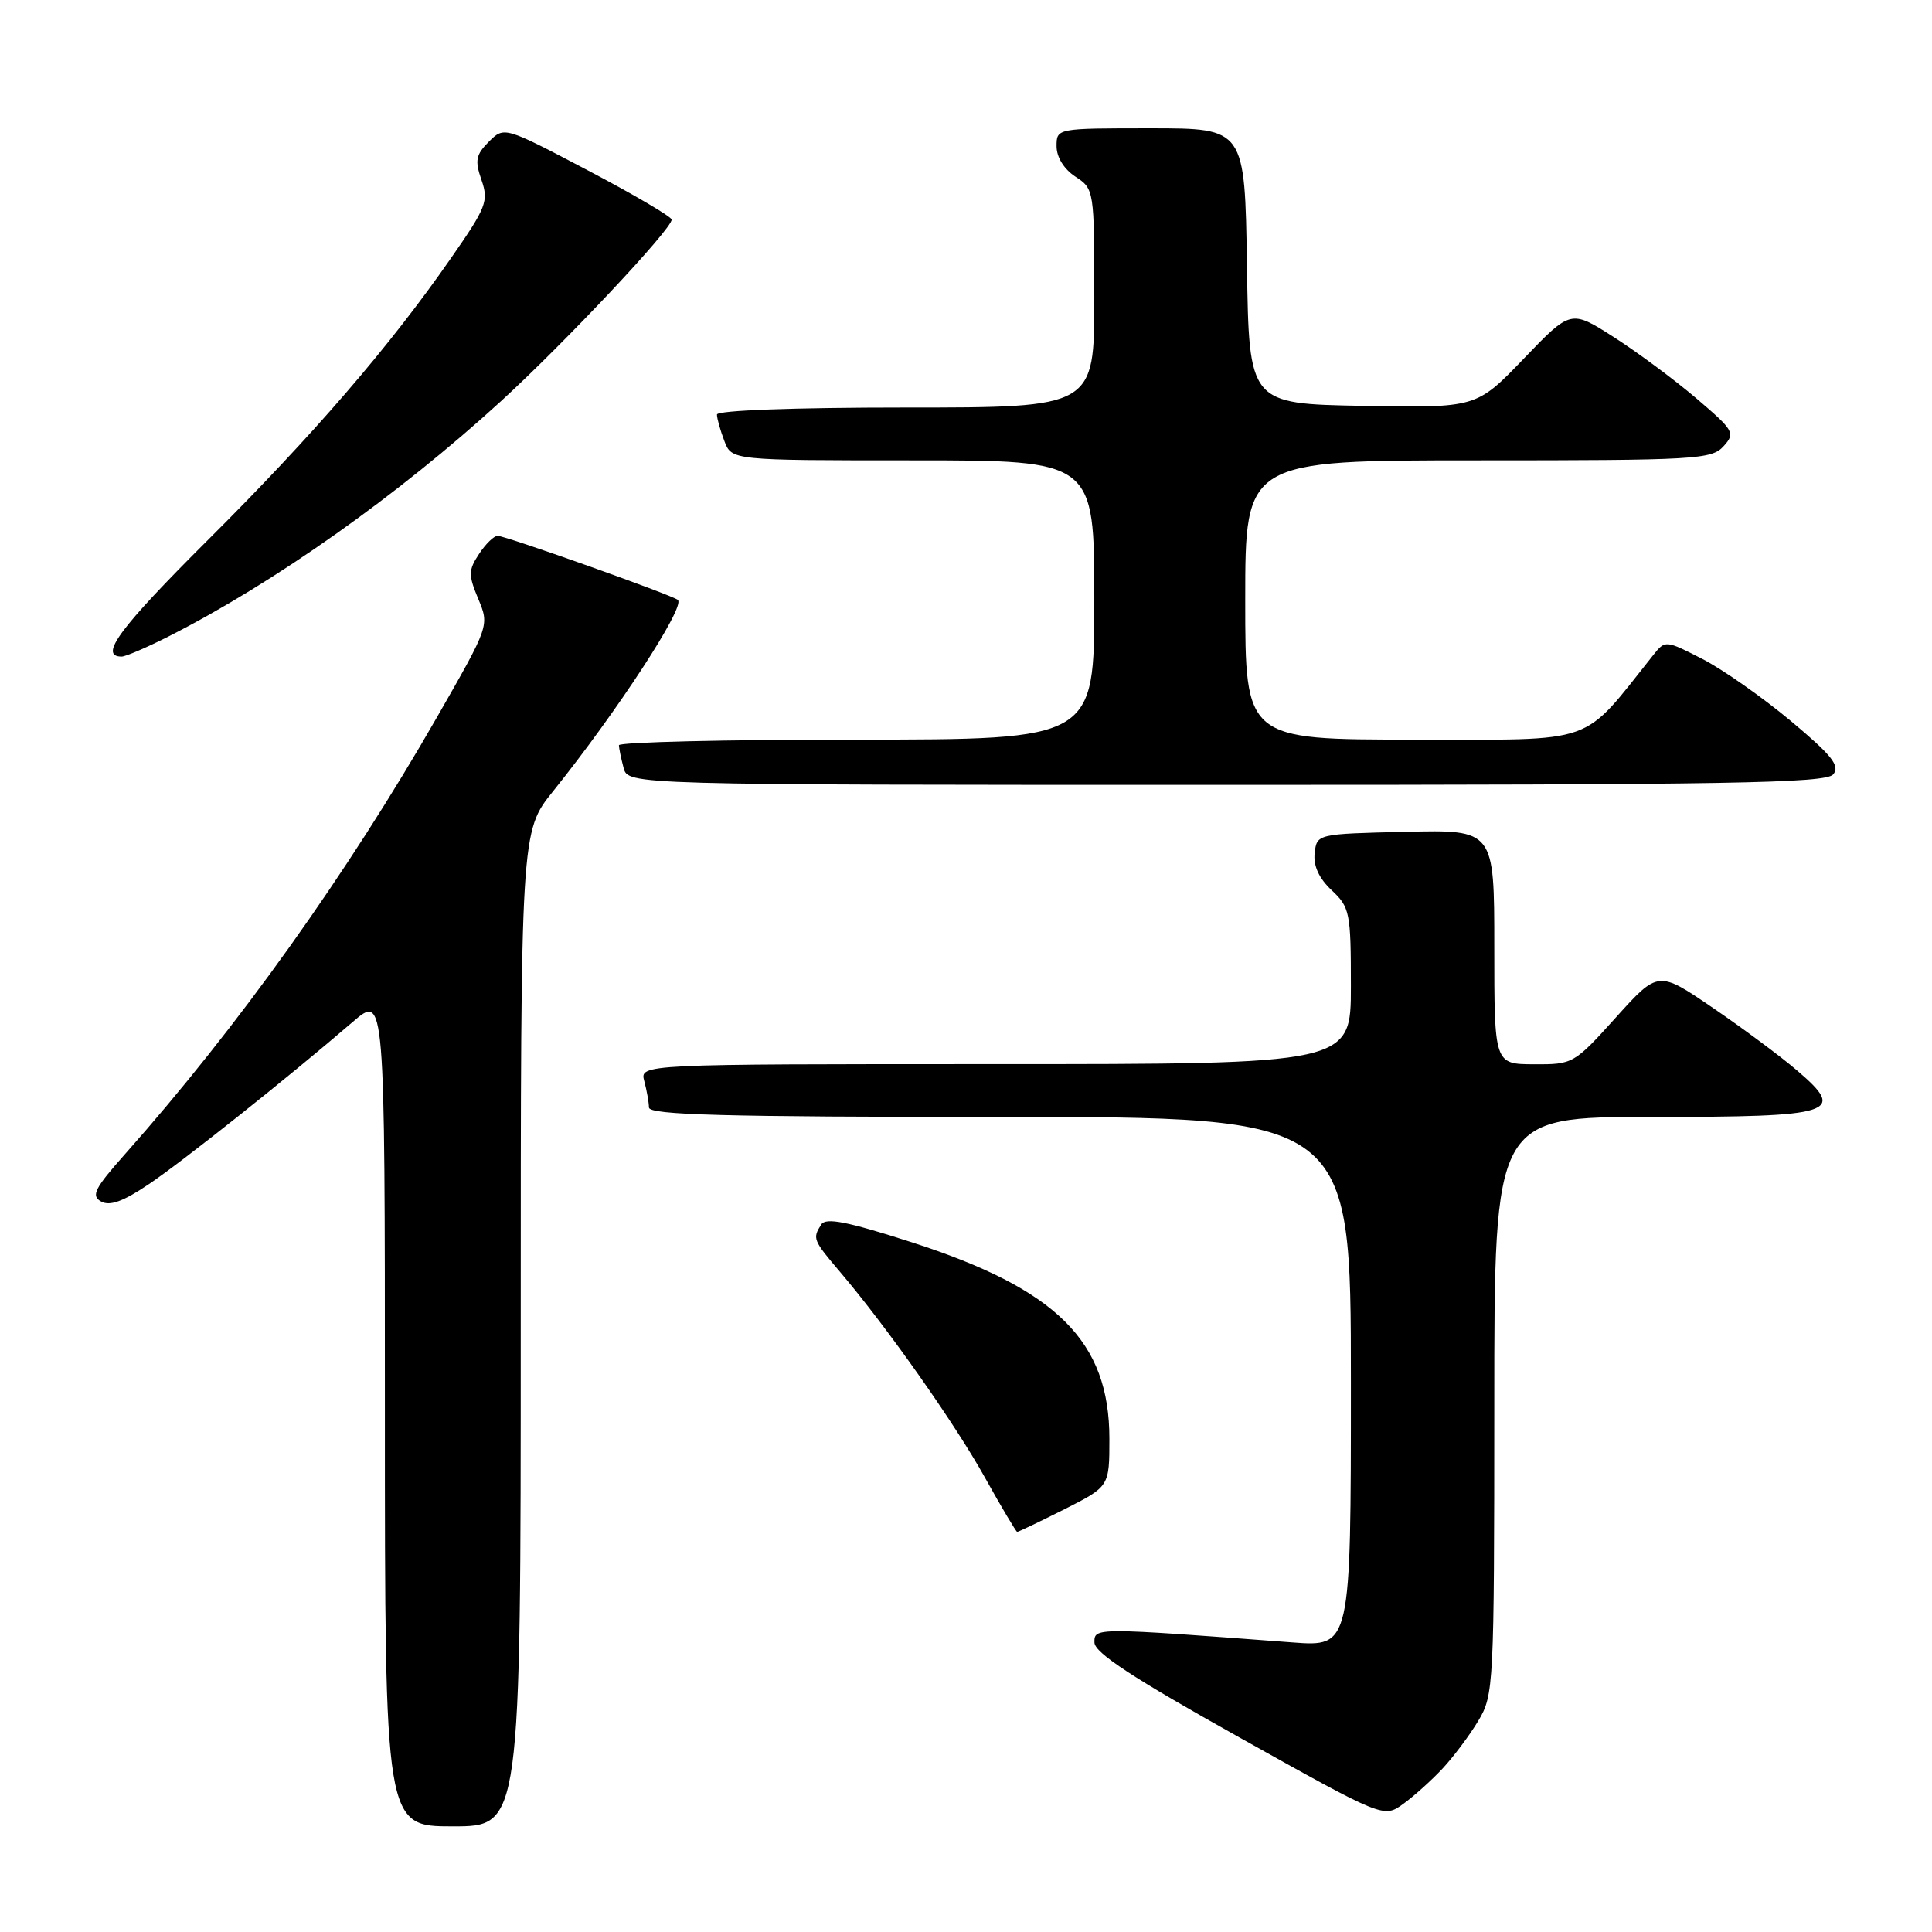<?xml version="1.0" encoding="UTF-8" standalone="no"?>
<!DOCTYPE svg PUBLIC "-//W3C//DTD SVG 1.1//EN" "http://www.w3.org/Graphics/SVG/1.1/DTD/svg11.dtd" >
<svg xmlns="http://www.w3.org/2000/svg" xmlns:xlink="http://www.w3.org/1999/xlink" version="1.1" viewBox="0 0 256 256">
 <g >
 <path fill="currentColor"
d=" M 69.00 176.09 C 69.00 110.18 69.00 110.18 73.29 104.84 C 81.77 94.28 90.79 80.46 89.83 79.50 C 89.25 78.91 67.01 71.00 65.94 71.00 C 65.45 71.00 64.34 72.08 63.47 73.41 C 62.06 75.55 62.05 76.19 63.37 79.35 C 64.85 82.90 64.85 82.90 57.95 94.95 C 46.00 115.80 31.53 136.07 16.58 152.91 C 12.53 157.47 12.04 158.44 13.39 159.20 C 14.55 159.85 16.33 159.20 19.75 156.89 C 24.35 153.78 38.08 142.86 46.75 135.40 C 51.00 131.74 51.00 131.74 51.00 186.87 C 51.00 242.00 51.00 242.00 60.00 242.00 C 69.00 242.00 69.00 242.00 69.00 176.09 Z  M 191.15 234.34 C 192.60 232.78 194.74 229.93 195.89 228.00 C 197.93 224.61 197.99 223.31 198.00 186.25 C 198.00 148.00 198.00 148.00 218.88 148.00 C 243.17 148.00 244.74 147.50 238.14 141.86 C 235.99 140.01 230.96 136.27 226.97 133.55 C 219.72 128.60 219.72 128.60 214.11 134.82 C 208.58 140.96 208.43 141.05 203.25 141.02 C 198.00 141.00 198.00 141.00 198.00 125.47 C 198.00 109.94 198.00 109.94 186.25 110.22 C 174.51 110.50 174.50 110.50 174.20 113.03 C 174.01 114.72 174.76 116.37 176.45 117.96 C 178.86 120.22 179.00 120.90 179.00 130.67 C 179.00 141.00 179.00 141.00 131.88 141.00 C 84.77 141.00 84.77 141.00 85.37 143.25 C 85.70 144.49 85.98 146.06 85.99 146.75 C 86.00 147.73 95.97 148.00 132.50 148.00 C 179.00 148.00 179.00 148.00 179.00 183.10 C 179.00 218.21 179.00 218.21 171.25 217.63 C 144.96 215.65 145.00 215.65 145.02 217.64 C 145.04 219.01 150.15 222.35 164.19 230.20 C 183.34 240.90 183.34 240.90 185.92 239.04 C 187.34 238.02 189.69 235.90 191.15 234.34 Z  M 141.03 199.99 C 147.00 196.97 147.00 196.97 147.00 190.64 C 147.00 177.72 140.03 170.80 120.78 164.60 C 112.25 161.86 109.43 161.30 108.82 162.25 C 107.64 164.11 107.72 164.31 111.34 168.57 C 117.54 175.87 126.48 188.55 130.50 195.77 C 132.70 199.72 134.63 202.96 134.78 202.98 C 134.93 202.99 137.74 201.64 141.03 199.99 Z  M 242.91 102.61 C 243.85 101.48 242.75 100.10 237.29 95.53 C 233.55 92.41 228.29 88.71 225.58 87.32 C 220.70 84.82 220.65 84.81 219.08 86.78 C 209.42 98.89 211.93 98.00 187.38 98.00 C 165.00 98.00 165.00 98.00 165.00 79.50 C 165.00 61.00 165.00 61.00 195.85 61.00 C 224.63 61.00 226.80 60.88 228.37 59.14 C 229.97 57.38 229.79 57.07 224.78 52.79 C 221.87 50.31 216.94 46.65 213.82 44.66 C 208.14 41.03 208.14 41.03 201.89 47.54 C 195.63 54.05 195.63 54.05 180.57 53.78 C 165.50 53.50 165.50 53.50 165.23 35.25 C 164.95 17.00 164.95 17.00 152.48 17.00 C 140.00 17.00 140.00 17.00 140.00 19.38 C 140.00 20.83 140.99 22.42 142.50 23.41 C 144.98 25.03 145.00 25.18 145.00 39.52 C 145.00 54.00 145.00 54.00 120.00 54.00 C 105.16 54.00 95.00 54.38 95.00 54.93 C 95.00 55.45 95.44 57.02 95.98 58.43 C 96.95 61.00 96.95 61.00 120.98 61.00 C 145.00 61.00 145.00 61.00 145.00 79.50 C 145.00 98.00 145.00 98.00 113.50 98.00 C 96.17 98.00 82.01 98.34 82.01 98.75 C 82.02 99.16 82.30 100.51 82.63 101.75 C 83.23 104.00 83.23 104.00 162.49 104.00 C 229.08 104.00 241.94 103.78 242.91 102.61 Z  M 22.28 84.36 C 36.35 77.23 52.73 65.64 66.37 53.17 C 74.86 45.40 89.00 30.37 89.00 29.10 C 89.00 28.73 84.01 25.79 77.90 22.58 C 66.81 16.75 66.81 16.75 64.77 18.78 C 63.05 20.51 62.90 21.27 63.80 23.85 C 64.77 26.65 64.45 27.47 59.77 34.19 C 51.57 45.99 41.54 57.61 27.52 71.58 C 15.81 83.25 13.04 87.00 16.12 87.00 C 16.64 87.00 19.41 85.81 22.28 84.36 Z "/>
</g>
</svg>